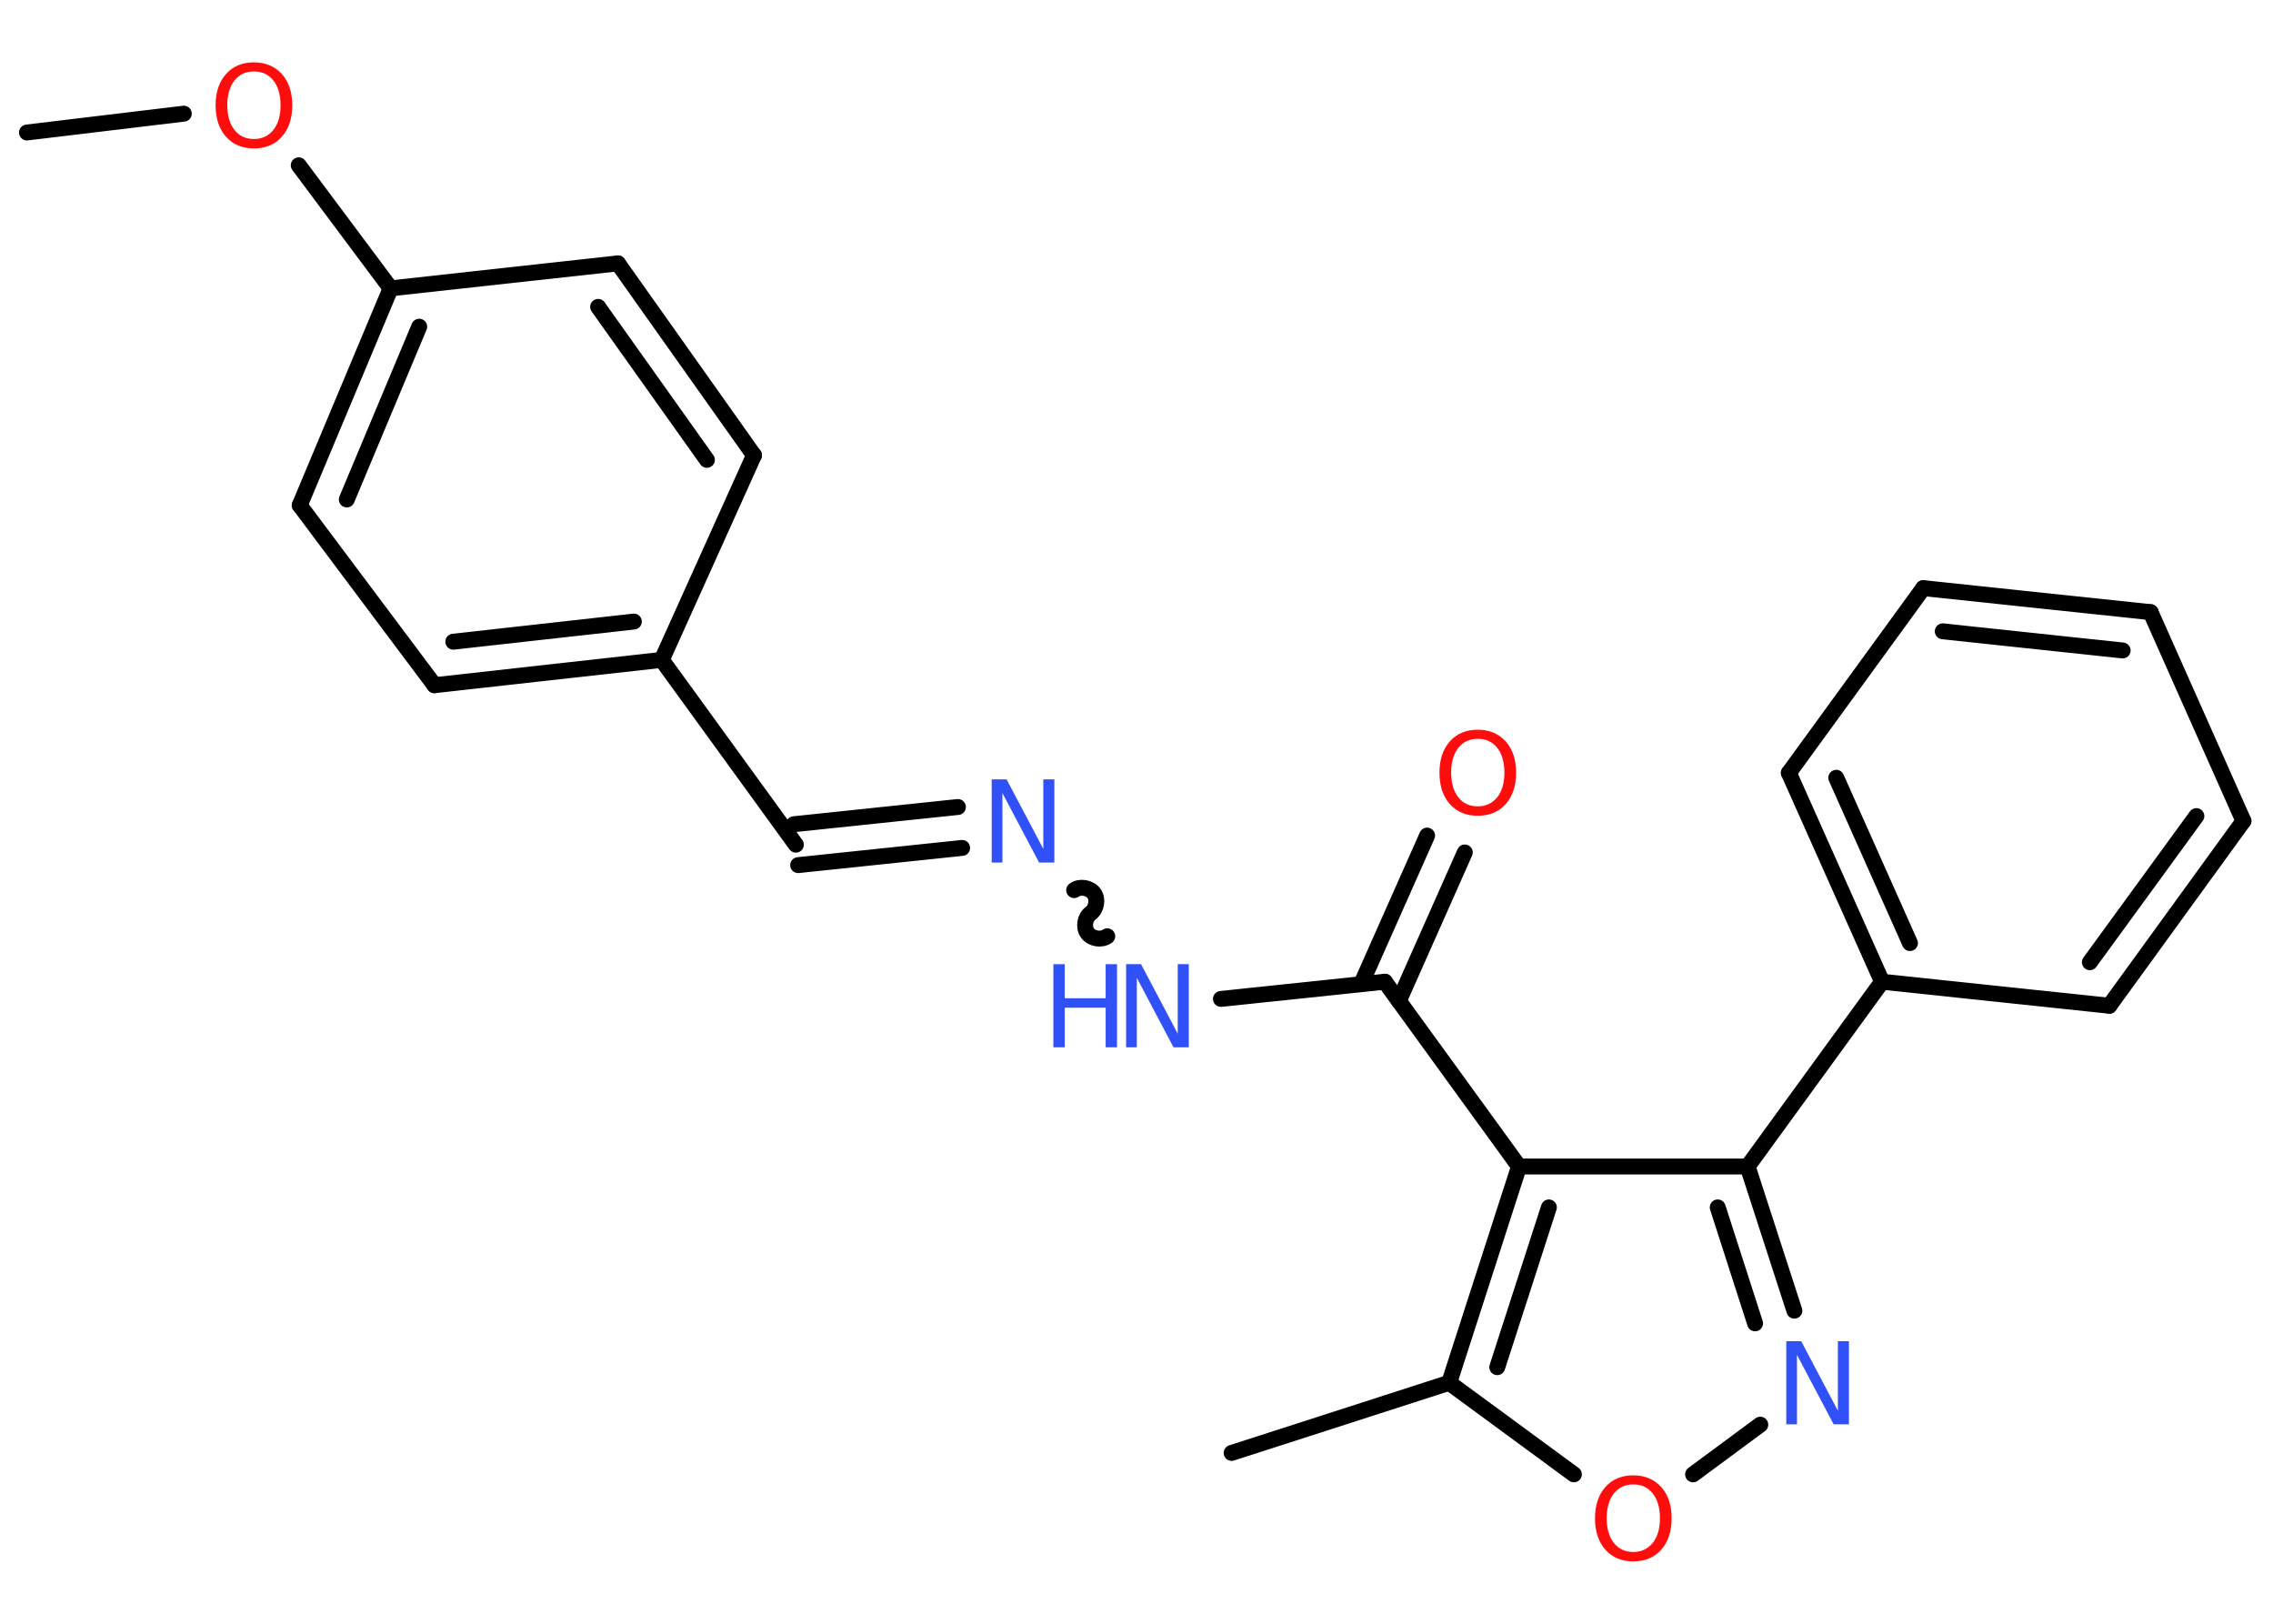 <?xml version='1.0' encoding='UTF-8'?>
<!DOCTYPE svg PUBLIC "-//W3C//DTD SVG 1.1//EN" "http://www.w3.org/Graphics/SVG/1.1/DTD/svg11.dtd">
<svg version='1.2' xmlns='http://www.w3.org/2000/svg' xmlns:xlink='http://www.w3.org/1999/xlink' width='70.0mm' height='50.0mm' viewBox='0 0 70.0 50.0'>
  <desc>Generated by the Chemistry Development Kit (http://github.com/cdk)</desc>
  <g stroke-linecap='round' stroke-linejoin='round' stroke='#000000' stroke-width='.49' fill='#3050F8'>
    <rect x='.0' y='.0' width='70.0' height='50.0' fill='#FFFFFF' stroke='none'/>
    <g id='mol1' class='mol'>
      <line id='mol1bnd1' class='bond' x1='.83' y1='4.08' x2='5.66' y2='3.5'/>
      <line id='mol1bnd2' class='bond' x1='9.2' y1='5.09' x2='12.03' y2='8.88'/>
      <g id='mol1bnd3' class='bond'>
        <line x1='12.03' y1='8.88' x2='9.23' y2='15.56'/>
        <line x1='12.91' y1='10.06' x2='10.68' y2='15.38'/>
      </g>
      <line id='mol1bnd4' class='bond' x1='9.23' y1='15.56' x2='13.38' y2='21.1'/>
      <g id='mol1bnd5' class='bond'>
        <line x1='13.38' y1='21.1' x2='20.38' y2='20.32'/>
        <line x1='13.96' y1='19.76' x2='19.52' y2='19.14'/>
      </g>
      <line id='mol1bnd6' class='bond' x1='20.38' y1='20.32' x2='24.51' y2='26.01'/>
      <g id='mol1bnd7' class='bond'>
        <line x1='24.45' y1='25.38' x2='29.5' y2='24.85'/>
        <line x1='24.58' y1='26.64' x2='29.63' y2='26.11'/>
      </g>
      <path id='mol1bnd8' class='bond' d='M34.1 28.83c-.18 .13 -.48 .08 -.61 -.1c-.13 -.18 -.08 -.48 .1 -.61c.18 -.13 .23 -.44 .1 -.61c-.13 -.18 -.44 -.23 -.61 -.1' fill='none' stroke='#000000' stroke-width='.49'/>
      <line id='mol1bnd9' class='bond' x1='37.6' y1='30.76' x2='42.65' y2='30.23'/>
      <g id='mol1bnd10' class='bond'>
        <line x1='41.92' y1='30.3' x2='43.95' y2='25.73'/>
        <line x1='43.08' y1='30.82' x2='45.11' y2='26.25'/>
      </g>
      <line id='mol1bnd11' class='bond' x1='42.65' y1='30.23' x2='46.78' y2='35.92'/>
      <line id='mol1bnd12' class='bond' x1='46.78' y1='35.92' x2='53.82' y2='35.92'/>
      <line id='mol1bnd13' class='bond' x1='53.82' y1='35.92' x2='57.96' y2='30.23'/>
      <g id='mol1bnd14' class='bond'>
        <line x1='55.09' y1='23.8' x2='57.96' y2='30.23'/>
        <line x1='56.55' y1='23.95' x2='58.82' y2='29.04'/>
      </g>
      <line id='mol1bnd15' class='bond' x1='55.09' y1='23.8' x2='59.23' y2='18.11'/>
      <g id='mol1bnd16' class='bond'>
        <line x1='66.23' y1='18.85' x2='59.23' y2='18.11'/>
        <line x1='65.37' y1='20.03' x2='59.83' y2='19.44'/>
      </g>
      <line id='mol1bnd17' class='bond' x1='66.23' y1='18.85' x2='69.09' y2='25.28'/>
      <g id='mol1bnd18' class='bond'>
        <line x1='64.96' y1='30.97' x2='69.09' y2='25.28'/>
        <line x1='64.36' y1='29.63' x2='67.64' y2='25.13'/>
      </g>
      <line id='mol1bnd19' class='bond' x1='57.96' y1='30.23' x2='64.96' y2='30.97'/>
      <g id='mol1bnd20' class='bond'>
        <line x1='55.26' y1='40.36' x2='53.82' y2='35.92'/>
        <line x1='54.05' y1='40.75' x2='52.9' y2='37.18'/>
      </g>
      <line id='mol1bnd21' class='bond' x1='54.21' y1='43.87' x2='52.14' y2='45.4'/>
      <line id='mol1bnd22' class='bond' x1='48.47' y1='45.4' x2='44.63' y2='42.58'/>
      <g id='mol1bnd23' class='bond'>
        <line x1='46.78' y1='35.92' x2='44.63' y2='42.58'/>
        <line x1='47.7' y1='37.18' x2='46.11' y2='42.1'/>
      </g>
      <line id='mol1bnd24' class='bond' x1='44.63' y1='42.58' x2='37.93' y2='44.74'/>
      <line id='mol1bnd25' class='bond' x1='20.38' y1='20.32' x2='23.22' y2='14.02'/>
      <g id='mol1bnd26' class='bond'>
        <line x1='23.22' y1='14.02' x2='19.03' y2='8.11'/>
        <line x1='21.77' y1='14.16' x2='18.42' y2='9.45'/>
      </g>
      <line id='mol1bnd27' class='bond' x1='12.03' y1='8.88' x2='19.03' y2='8.11'/>
      <path id='mol1atm2' class='atom' d='M7.82 2.2q-.38 .0 -.6 .28q-.22 .28 -.22 .76q.0 .48 .22 .76q.22 .28 .6 .28q.37 .0 .6 -.28q.22 -.28 .22 -.76q.0 -.48 -.22 -.76q-.22 -.28 -.6 -.28zM7.82 1.92q.53 .0 .86 .36q.32 .36 .32 .96q.0 .61 -.32 .97q-.32 .36 -.86 .36q-.54 .0 -.86 -.36q-.32 -.36 -.32 -.97q.0 -.6 .32 -.96q.32 -.36 .86 -.36z' stroke='none' fill='#FF0D0D'/>
      <path id='mol1atm8' class='atom' d='M30.54 24.0h.46l1.13 2.14v-2.14h.34v2.56h-.47l-1.13 -2.14v2.14h-.33v-2.56z' stroke='none'/>
      <g id='mol1atm9' class='atom'>
        <path d='M34.68 29.69h.46l1.13 2.14v-2.14h.34v2.56h-.47l-1.13 -2.14v2.14h-.33v-2.56z' stroke='none'/>
        <path d='M32.44 29.69h.35v1.05h1.26v-1.05h.35v2.56h-.35v-1.22h-1.26v1.22h-.35v-2.56z' stroke='none'/>
      </g>
      <path id='mol1atm11' class='atom' d='M45.51 22.75q-.38 .0 -.6 .28q-.22 .28 -.22 .76q.0 .48 .22 .76q.22 .28 .6 .28q.37 .0 .6 -.28q.22 -.28 .22 -.76q.0 -.48 -.22 -.76q-.22 -.28 -.6 -.28zM45.51 22.47q.53 .0 .86 .36q.32 .36 .32 .96q.0 .61 -.32 .97q-.32 .36 -.86 .36q-.54 .0 -.86 -.36q-.32 -.36 -.32 -.97q.0 -.6 .32 -.96q.32 -.36 .86 -.36z' stroke='none' fill='#FF0D0D'/>
      <path id='mol1atm20' class='atom' d='M55.01 41.3h.46l1.13 2.14v-2.14h.34v2.56h-.47l-1.13 -2.14v2.14h-.33v-2.56z' stroke='none'/>
      <path id='mol1atm21' class='atom' d='M50.3 45.71q-.38 .0 -.6 .28q-.22 .28 -.22 .76q.0 .48 .22 .76q.22 .28 .6 .28q.37 .0 .6 -.28q.22 -.28 .22 -.76q.0 -.48 -.22 -.76q-.22 -.28 -.6 -.28zM50.3 45.43q.53 .0 .86 .36q.32 .36 .32 .96q.0 .61 -.32 .97q-.32 .36 -.86 .36q-.54 .0 -.86 -.36q-.32 -.36 -.32 -.97q.0 -.6 .32 -.96q.32 -.36 .86 -.36z' stroke='none' fill='#FF0D0D'/>
    </g>
  </g>
</svg>
